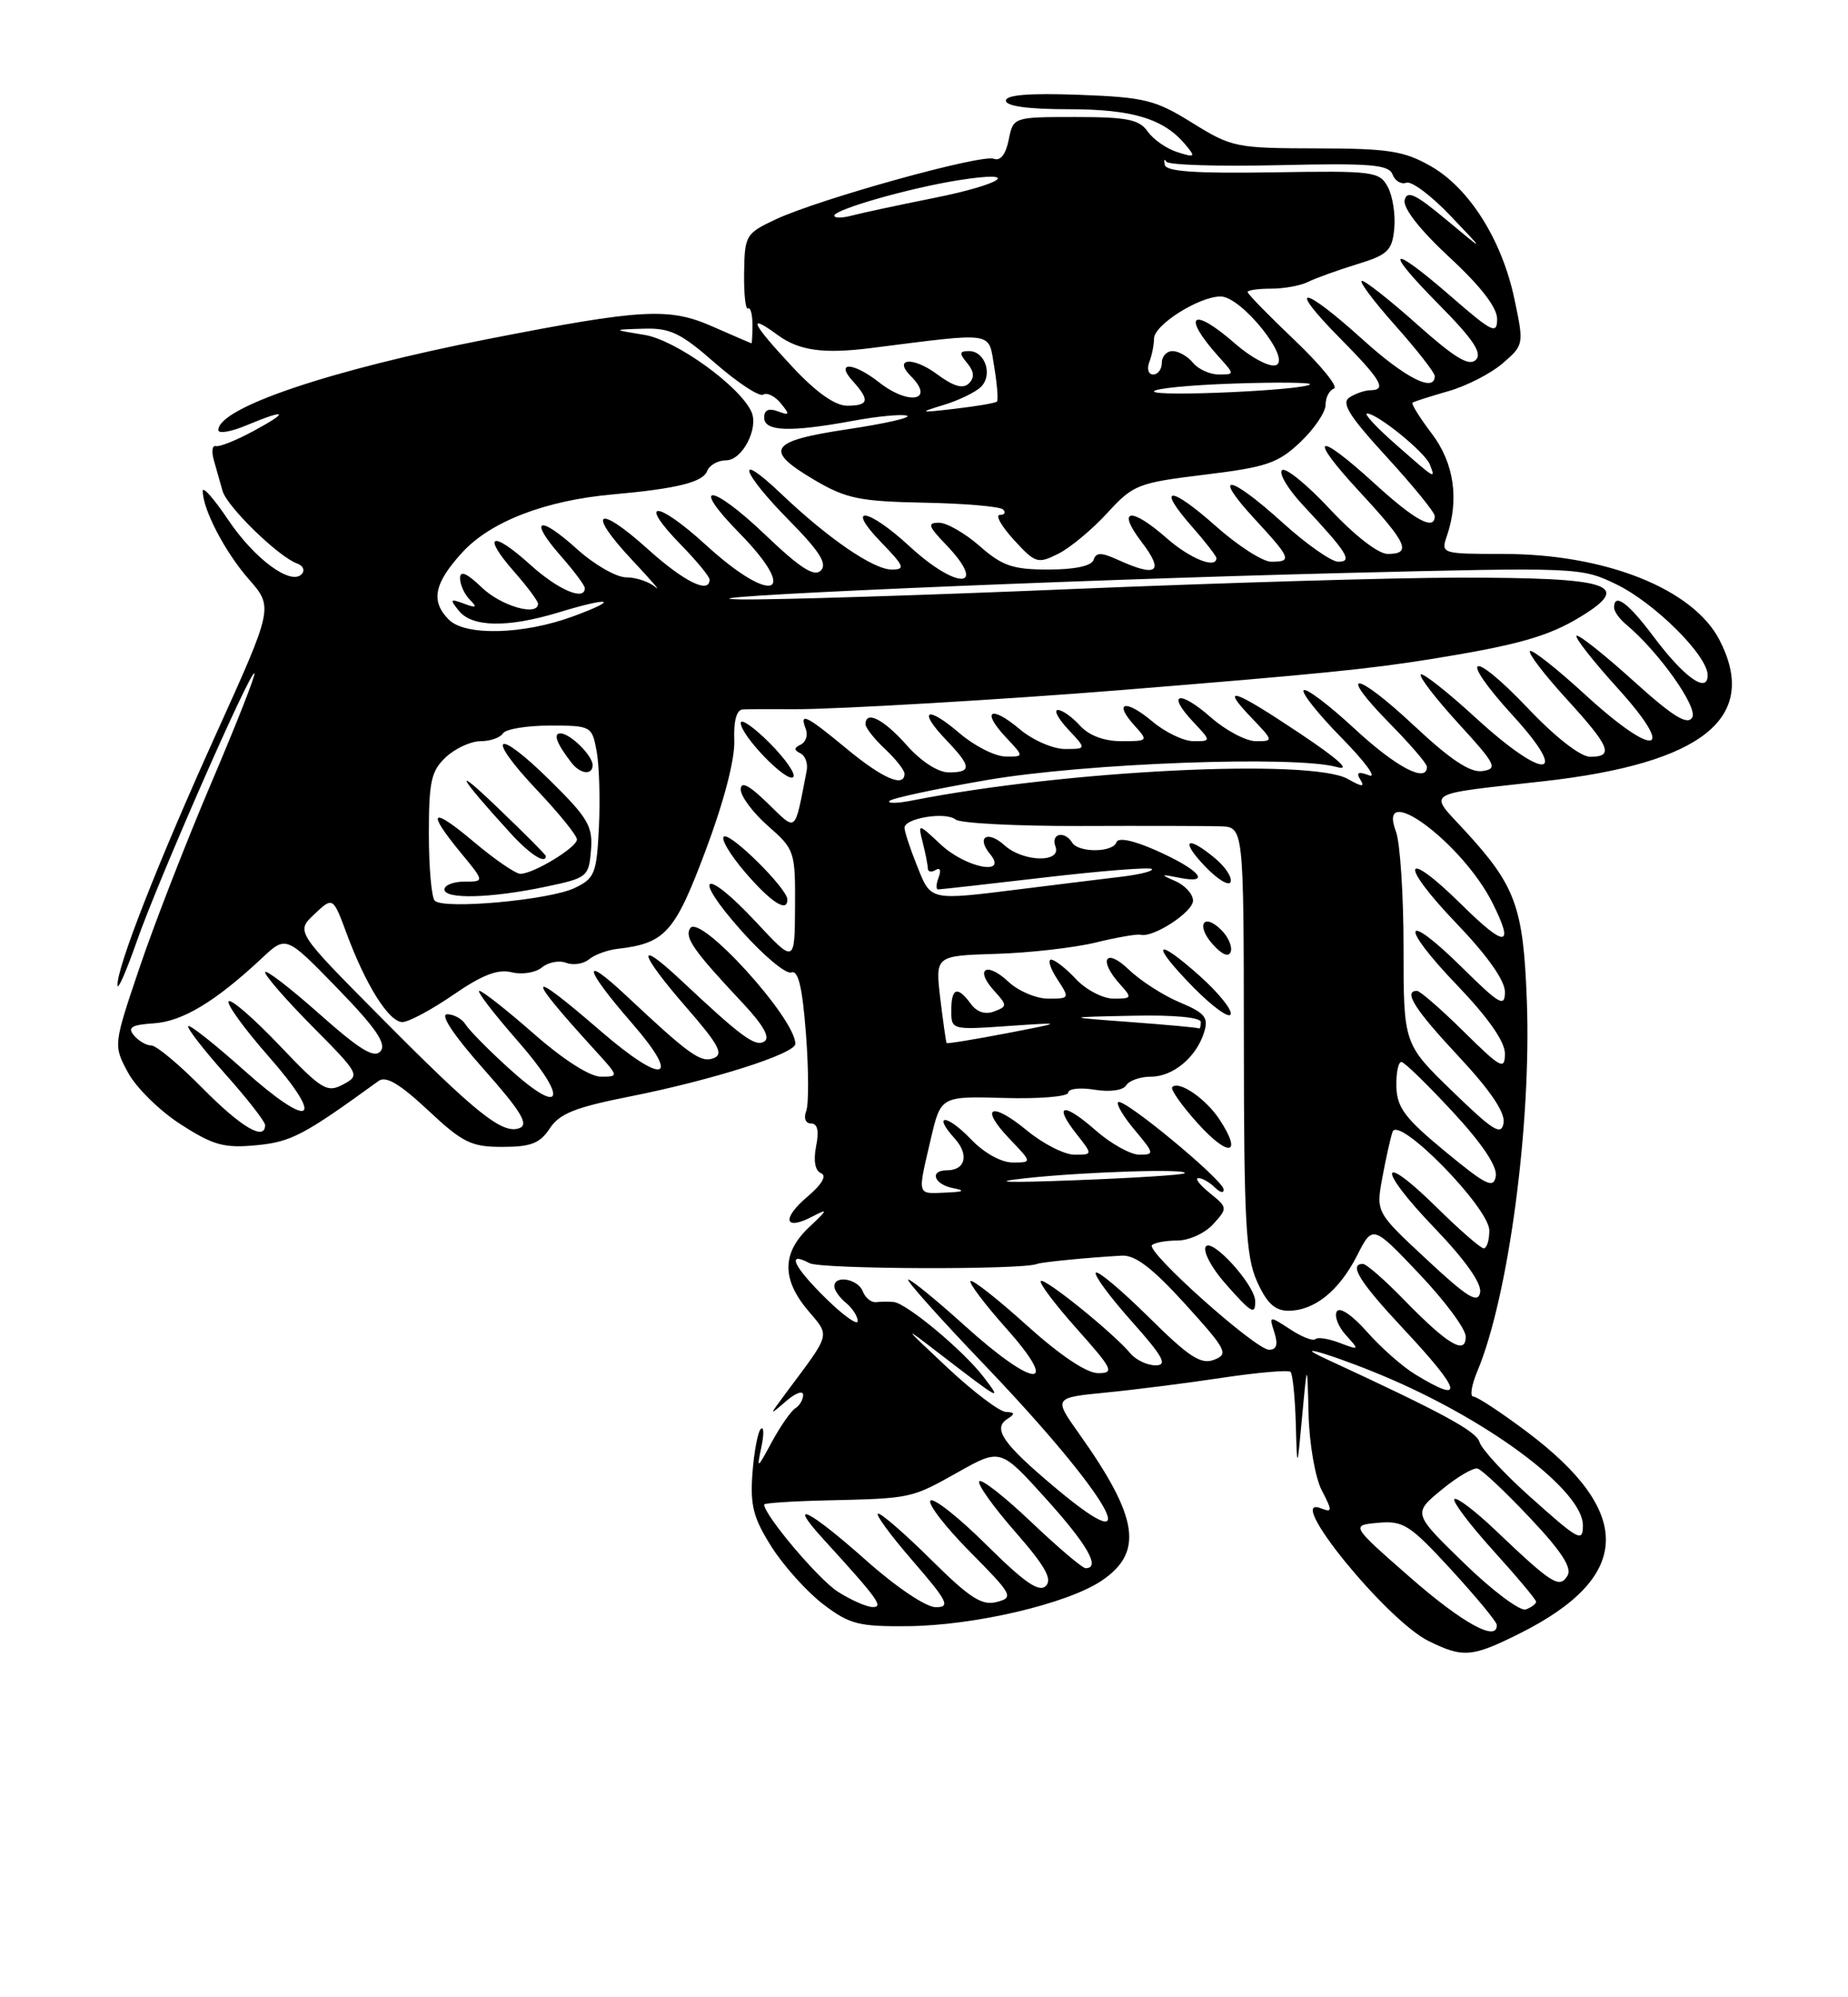 <?xml version="1.0" encoding="UTF-8" standalone="no"?>
<!DOCTYPE svg PUBLIC "-//W3C//DTD SVG 1.1//EN" "http://www.w3.org/Graphics/SVG/1.1/DTD/svg11.dtd" >
<svg xmlns="http://www.w3.org/2000/svg" xmlns:xlink="http://www.w3.org/1999/xlink" version="1.1" viewBox="0 0 237 256">
 <g >
 <path fill="currentColor"
d=" M 194.83 209.40 C 209.31 202.18 209.64 193.91 195.85 183.54 C 192.52 181.04 189.42 179.00 188.95 179.00 C 188.48 179.00 188.72 177.51 189.49 175.69 C 193.47 166.16 196.41 144.06 195.81 128.22 C 195.36 116.21 194.38 113.54 187.83 106.43 C 183.17 101.37 182.33 101.89 198.00 100.13 C 218.39 97.84 225.66 91.99 220.52 82.03 C 217.13 75.47 205.88 71.00 192.79 71.00 C 184.91 71.00 184.78 70.96 185.54 68.75 C 187.17 64.02 186.48 59.32 183.60 55.55 C 182.06 53.52 180.96 51.75 181.15 51.61 C 181.34 51.47 183.41 50.81 185.74 50.14 C 188.07 49.48 191.21 47.87 192.71 46.57 C 195.43 44.23 195.45 44.15 194.23 38.38 C 192.64 30.78 188.43 24.09 183.46 21.28 C 180.05 19.34 178.03 19.03 168.82 19.02 C 158.51 19.00 157.95 18.88 152.91 15.75 C 148.16 12.80 146.84 12.47 138.34 12.15 C 132.02 11.92 129.00 12.16 129.00 12.90 C 129.00 13.61 131.88 14.00 137.05 14.00 C 145.26 14.00 149.28 15.22 152.06 18.58 C 153.36 20.13 153.26 20.22 150.99 19.50 C 149.62 19.07 147.91 17.88 147.19 16.86 C 146.11 15.31 144.55 15.00 137.92 15.00 C 129.95 15.00 129.95 15.00 129.36 17.93 C 128.99 19.79 128.30 20.67 127.46 20.35 C 125.86 19.73 105.06 25.51 99.50 28.11 C 95.64 29.92 95.50 30.16 95.43 34.94 C 95.39 37.67 95.61 39.74 95.93 39.54 C 96.24 39.35 96.50 40.27 96.50 41.60 C 96.50 42.92 96.44 44.00 96.38 44.00 C 96.31 44.00 94.09 43.04 91.45 41.88 C 85.81 39.38 82.44 39.57 62.50 43.47 C 42.30 47.43 28.00 52.26 28.00 55.13 C 28.00 55.62 29.63 55.35 31.62 54.51 C 36.77 52.36 37.19 52.72 32.50 55.25 C 30.30 56.44 28.13 57.31 27.67 57.18 C 27.22 57.05 27.11 57.86 27.42 58.97 C 27.74 60.09 28.24 61.86 28.54 62.92 C 29.11 64.95 35.74 71.39 38.11 72.23 C 38.87 72.50 39.14 73.11 38.69 73.59 C 37.29 75.08 32.62 71.63 29.25 66.61 C 27.46 63.95 26.00 62.29 26.00 62.92 C 26.00 65.29 28.86 70.77 31.91 74.24 C 35.06 77.84 35.06 77.84 27.67 94.17 C 20.23 110.59 14.94 124.10 15.07 126.31 C 15.12 126.96 16.22 124.42 17.54 120.66 C 20.28 112.83 32.14 85.81 32.63 86.30 C 32.81 86.47 30.33 92.77 27.13 100.28 C 23.93 107.79 19.78 118.44 17.92 123.95 C 14.53 133.97 14.53 133.97 16.42 137.48 C 17.46 139.41 20.50 142.40 23.19 144.12 C 27.36 146.80 28.75 147.18 32.86 146.79 C 37.35 146.36 38.93 145.53 48.55 138.55 C 49.49 137.86 51.27 138.92 54.89 142.30 C 59.34 146.47 60.43 147.00 64.43 147.00 C 68.09 147.00 69.25 146.54 70.51 144.63 C 71.75 142.73 73.80 141.92 80.78 140.54 C 91.35 138.44 102.00 135.06 102.00 133.79 C 102.00 130.50 89.72 117.02 88.51 118.98 C 87.77 120.18 88.93 121.84 95.31 128.63 C 97.91 131.41 98.80 133.00 98.02 133.49 C 96.85 134.21 95.14 132.96 87.25 125.56 C 81.45 120.14 81.90 122.08 88.07 129.18 C 92.18 133.90 92.84 135.13 91.52 135.63 C 89.88 136.26 88.43 135.23 80.25 127.56 C 74.46 122.14 74.90 124.08 81.07 131.17 C 87.48 138.55 85.14 139.14 77.08 132.19 C 67.40 123.83 67.19 124.63 76.43 134.75 C 79.37 137.98 79.37 138.00 77.06 138.00 C 75.65 138.00 72.23 135.81 68.46 132.50 C 65.01 129.47 61.87 127.00 61.47 127.00 C 61.08 127.00 63.30 129.89 66.40 133.43 C 73.02 140.97 72.22 143.28 65.21 136.89 C 62.62 134.54 60.14 132.02 59.70 131.30 C 59.26 130.59 58.20 130.00 57.35 130.00 C 56.39 130.00 58.16 132.67 61.99 136.99 C 66.81 142.42 67.85 144.12 66.63 144.59 C 64.45 145.43 61.09 142.75 48.72 130.27 C 37.94 119.41 37.94 119.41 40.32 117.17 C 42.70 114.93 42.70 114.93 44.48 119.72 C 46.94 126.33 49.89 131.00 51.61 131.00 C 52.40 131.00 55.33 129.43 58.13 127.51 C 61.84 124.95 63.85 124.18 65.62 124.62 C 66.95 124.95 68.69 124.67 69.50 124.00 C 70.31 123.33 71.71 123.06 72.61 123.41 C 73.52 123.75 74.83 123.55 75.54 122.96 C 76.25 122.37 77.88 121.77 79.17 121.62 C 85.33 120.91 86.54 119.55 90.50 108.99 C 92.85 102.73 94.26 97.31 94.17 94.91 C 94.07 92.41 94.46 90.97 95.26 90.93 C 95.94 90.89 98.97 90.88 102.00 90.90 C 107.02 90.93 128.74 89.66 143.50 88.47 C 169.24 86.39 175.58 85.75 183.50 84.48 C 194.68 82.68 198.61 81.56 202.75 79.02 C 209.43 74.93 206.58 74.02 187.00 74.04 C 179.03 74.04 156.75 74.70 137.50 75.50 C 118.25 76.31 99.12 76.90 95.00 76.83 C 84.05 76.63 136.47 74.34 172.11 73.45 C 202.44 72.70 202.77 72.71 207.30 74.90 C 212.21 77.28 219.00 84.03 219.00 86.54 C 219.00 88.98 215.97 86.82 212.06 81.59 C 208.81 77.25 207.00 75.92 207.00 77.88 C 207.00 78.36 207.69 79.33 208.53 80.03 C 212.68 83.47 217.81 90.69 217.02 91.97 C 216.39 92.99 214.53 91.84 209.39 87.19 C 205.66 83.82 202.41 81.26 202.18 81.49 C 201.94 81.72 204.32 84.75 207.46 88.21 C 215.15 96.70 212.31 97.29 203.33 89.07 C 199.68 85.72 196.47 83.19 196.21 83.45 C 195.95 83.72 198.05 86.46 200.87 89.55 C 206.50 95.71 207.03 97.00 203.93 97.00 C 202.70 97.00 199.48 94.50 195.97 90.80 C 188.58 83.03 186.84 83.85 194.02 91.72 C 201.49 99.88 198.14 100.13 189.33 92.07 C 185.68 88.72 182.47 86.19 182.21 86.45 C 181.95 86.72 184.12 89.53 187.03 92.72 C 191.85 97.98 192.13 98.53 190.12 98.83 C 188.55 99.06 186.03 97.39 181.35 93.01 C 173.76 85.91 171.35 85.74 178.31 92.81 C 180.89 95.43 183.00 97.89 183.00 98.28 C 183.00 100.41 179.07 98.35 173.77 93.45 C 170.47 90.39 167.51 88.15 167.19 88.47 C 166.88 88.79 169.07 91.54 172.06 94.58 C 175.05 97.62 176.64 99.78 175.59 99.38 C 174.18 98.85 173.88 99.00 174.46 99.93 C 175.06 100.90 174.68 100.88 172.87 99.85 C 168.17 97.18 136.71 98.72 117.00 102.60 C 115.08 102.98 113.76 103.00 114.07 102.66 C 114.38 102.31 120.01 101.11 126.57 99.98 C 139.19 97.81 166.04 96.82 171.43 98.31 C 173.33 98.84 171.71 97.35 166.79 94.06 C 158.14 88.28 156.38 87.70 160.50 92.00 C 163.34 94.97 163.35 95.00 161.07 95.00 C 159.80 95.00 157.19 93.62 155.28 91.94 C 151.24 88.39 149.54 88.81 153.00 92.50 C 155.35 95.00 155.35 95.00 153.07 95.00 C 151.81 95.00 149.43 93.86 147.77 92.46 C 144.34 89.58 142.74 89.95 145.49 92.99 C 147.28 94.97 147.25 95.00 143.81 95.00 C 141.58 95.00 139.65 94.27 138.50 93.00 C 137.50 91.90 136.23 91.00 135.67 91.00 C 135.11 91.00 135.71 92.12 137.00 93.50 C 139.35 96.00 139.35 96.00 136.57 96.00 C 135.04 96.00 132.43 94.86 130.77 93.46 C 127.06 90.33 125.79 91.08 129.00 94.50 C 131.35 97.00 131.35 97.00 128.92 96.96 C 127.59 96.94 124.95 95.60 123.06 93.98 C 118.86 90.38 117.64 90.97 121.32 94.82 C 124.60 98.24 124.67 99.00 121.68 99.00 C 120.29 99.00 118.13 97.60 116.27 95.50 C 113.34 92.19 111.00 91.00 111.00 92.83 C 111.00 93.28 112.12 94.71 113.50 96.00 C 114.88 97.29 116.00 98.72 116.00 99.17 C 116.00 100.99 113.22 99.80 108.62 96.00 C 103.37 91.66 102.49 91.23 103.34 93.44 C 103.64 94.22 103.35 95.12 102.69 95.44 C 101.81 95.85 101.80 96.14 102.64 96.55 C 103.27 96.85 103.64 97.86 103.45 98.80 C 101.86 106.93 102.24 106.62 98.45 102.95 C 96.02 100.60 95.00 100.08 95.00 101.20 C 95.00 102.08 96.58 104.18 98.50 105.87 C 101.91 108.86 102.00 109.13 101.96 116.22 C 101.92 123.50 101.92 123.50 96.95 118.17 C 90.24 110.98 88.58 112.01 95.10 119.32 C 97.94 122.51 100.81 124.90 101.49 124.64 C 102.37 124.30 102.90 126.52 103.36 132.50 C 103.71 137.09 103.73 141.55 103.39 142.42 C 103.04 143.33 103.31 144.00 104.02 144.00 C 104.85 144.00 105.06 144.96 104.66 146.93 C 104.30 148.77 104.53 150.05 105.29 150.37 C 106.06 150.69 105.42 151.80 103.54 153.39 C 100.21 156.22 100.60 157.80 104.16 155.94 C 106.25 154.85 106.20 155.00 103.75 157.31 C 100.29 160.57 100.24 163.95 103.60 167.94 C 106.47 171.35 106.64 170.71 100.83 178.50 C 98.60 181.50 98.60 181.50 100.80 179.60 C 102.01 178.55 103.00 178.18 103.00 178.79 C 103.00 179.39 102.55 180.16 101.99 180.51 C 101.44 180.85 100.09 182.79 98.99 184.81 C 97.09 188.34 97.03 188.37 97.64 185.50 C 97.99 183.85 97.97 182.79 97.58 183.14 C 97.19 183.50 96.71 186.05 96.50 188.80 C 96.19 192.97 96.61 194.57 98.96 198.28 C 100.52 200.73 103.49 204.03 105.57 205.62 C 108.95 208.19 110.12 208.49 116.43 208.43 C 124.99 208.35 136.86 205.56 141.27 202.61 C 146.69 198.96 146.02 194.51 138.43 183.82 C 135.11 179.15 135.11 179.15 141.80 178.49 C 145.49 178.13 152.22 177.28 156.76 176.59 C 161.30 175.91 165.23 175.57 165.51 175.84 C 165.78 176.11 166.08 179.07 166.18 182.42 C 166.35 188.50 166.35 188.50 167.00 181.50 C 167.65 174.50 167.65 174.50 167.82 181.30 C 167.92 185.07 168.67 189.40 169.51 191.02 C 170.90 193.70 170.89 193.89 169.36 193.31 C 164.65 191.50 177.81 207.67 183.22 210.34 C 187.64 212.51 188.76 212.42 194.83 209.40 Z  M 100.97 115.25 C 100.92 113.88 93.88 106.87 92.88 107.21 C 92.35 107.38 93.54 109.44 95.53 111.77 C 98.89 115.68 101.04 117.06 100.97 115.25 Z  M 98.70 95.23 C 96.67 93.20 95.00 92.04 95.00 92.66 C 95.00 94.28 100.93 100.40 101.73 99.60 C 102.10 99.24 100.73 97.27 98.70 95.23 Z  M 180.86 202.19 C 173.22 195.50 173.22 195.50 176.75 195.18 C 179.97 194.89 180.81 195.43 186.10 201.18 C 189.29 204.66 191.93 207.84 191.95 208.25 C 192.10 210.54 187.59 208.08 180.86 202.19 Z  M 187.79 200.38 C 181.20 193.98 181.20 193.98 184.85 190.97 C 186.86 189.31 188.95 188.08 189.50 188.23 C 190.05 188.38 193.06 191.21 196.19 194.53 C 200.27 198.85 201.64 200.96 201.02 201.97 C 199.99 203.64 199.07 203.06 191.77 196.12 C 189.17 193.64 186.81 191.86 186.52 192.14 C 186.24 192.43 188.48 195.40 191.50 198.74 C 194.53 202.08 197.00 205.03 197.00 205.30 C 197.00 205.57 196.41 206.01 195.69 206.29 C 194.98 206.56 191.42 203.91 187.79 200.38 Z  M 107.43 204.00 C 104.95 202.41 98.00 194.18 98.00 192.84 C 98.00 192.65 101.60 192.41 106.00 192.31 C 116.96 192.05 116.82 192.08 122.90 188.67 C 128.31 185.64 128.31 185.64 134.12 192.07 C 139.45 197.97 141.19 201.00 139.23 201.00 C 138.81 201.00 135.67 198.33 132.25 195.08 C 128.82 191.82 125.82 189.47 125.58 189.87 C 125.34 190.26 127.42 193.17 130.21 196.35 C 134.02 200.70 134.99 202.41 134.13 203.27 C 133.26 204.14 131.38 202.84 126.52 198.02 C 122.96 194.49 119.73 191.94 119.33 192.33 C 118.94 192.73 121.21 195.68 124.39 198.89 C 129.87 204.42 130.04 204.76 127.83 205.33 C 125.93 205.83 124.38 204.83 119.47 199.97 C 116.16 196.69 113.08 194.00 112.62 194.00 C 112.17 194.00 114.14 196.70 117.00 200.00 C 121.55 205.25 121.92 206.00 120.01 206.00 C 118.76 206.00 114.95 203.44 111.08 200.00 C 103.77 193.50 100.80 192.02 105.57 197.25 C 112.59 204.94 113.36 206.00 111.92 205.98 C 111.14 205.97 109.12 205.08 107.43 204.00 Z  M 196.12 191.75 C 192.89 188.86 190.02 185.75 189.74 184.83 C 189.31 183.42 185.03 181.10 170.00 174.15 C 164.84 171.76 172.18 174.07 178.50 176.82 C 191.69 182.56 203.00 191.18 203.00 195.50 C 203.00 197.74 202.50 197.46 196.12 191.75 Z  M 135.33 190.68 C 128.59 185.03 127.25 183.09 129.22 181.85 C 130.21 181.22 130.16 181.02 129.00 180.97 C 128.18 180.94 124.80 178.38 121.50 175.29 C 115.71 169.86 115.67 169.80 120.50 173.51 C 128.36 179.56 128.58 179.67 126.15 176.50 C 123.57 173.12 116.30 167.06 114.61 166.88 C 114.00 166.82 112.99 166.82 112.36 166.90 C 111.74 166.97 110.97 166.35 110.65 165.52 C 110.03 163.91 107.00 163.38 107.00 164.88 C 107.00 165.36 107.67 166.32 108.50 167.00 C 109.33 167.68 110.00 168.73 110.00 169.33 C 110.00 169.92 108.20 168.65 106.00 166.50 C 101.78 162.38 100.78 160.28 103.81 161.90 C 105.29 162.69 131.23 162.78 133.00 162.00 C 133.51 161.77 139.66 161.17 143.87 160.94 C 145.59 160.84 147.80 162.53 152.00 167.15 C 157.32 173.02 157.60 173.56 155.69 174.29 C 154.01 174.93 152.48 173.93 147.34 168.84 C 143.88 165.42 140.82 162.84 140.54 163.12 C 140.26 163.41 142.31 166.19 145.10 169.32 C 149.18 173.90 149.78 175.00 148.20 175.00 C 147.13 175.00 145.67 174.31 144.97 173.47 C 142.83 170.89 133.95 163.72 133.48 164.19 C 133.23 164.44 135.31 167.19 138.10 170.32 C 142.72 175.50 142.96 176.00 140.82 176.00 C 139.35 176.00 135.93 173.70 131.69 169.88 C 127.96 166.51 124.71 163.96 124.47 164.20 C 124.23 164.44 126.31 167.19 129.10 170.32 C 136.11 178.19 132.67 177.98 123.82 170.00 C 120.17 166.70 116.86 164.00 116.48 164.00 C 116.10 164.00 120.44 168.87 126.14 174.82 C 142.23 191.63 147.69 201.06 135.33 190.68 Z  M 181.50 176.16 C 179.85 175.16 177.06 172.69 175.30 170.69 C 173.44 168.58 171.82 167.48 171.45 168.08 C 171.09 168.66 171.61 170.02 172.60 171.12 C 174.37 173.06 174.35 173.08 171.80 172.12 C 170.38 171.57 168.97 171.36 168.69 171.64 C 168.41 171.93 166.95 171.36 165.46 170.38 C 162.76 168.62 162.74 168.62 163.44 170.80 C 163.93 172.34 163.72 173.00 162.75 173.00 C 161.03 173.00 146.92 160.41 147.74 159.59 C 148.07 159.27 149.54 159.00 151.01 159.00 C 152.48 159.00 154.54 158.06 155.59 156.90 C 157.46 154.84 157.45 154.78 155.13 152.90 C 153.84 151.86 153.19 151.00 153.69 151.00 C 154.19 151.00 155.14 151.54 155.80 152.20 C 156.46 152.86 156.97 152.97 156.93 152.45 C 156.85 151.22 144.04 140.63 143.40 141.27 C 143.13 141.53 144.10 143.16 145.55 144.87 C 148.04 147.84 148.07 148.00 146.12 148.00 C 144.99 148.00 142.46 146.59 140.50 144.87 C 136.36 141.23 135.03 141.50 138.06 145.35 C 140.15 148.00 140.15 148.00 137.80 148.00 C 136.51 148.00 133.76 146.60 131.68 144.88 C 127.07 141.09 125.55 141.88 129.51 146.01 C 132.37 149.00 132.37 149.00 129.87 149.00 C 128.40 149.00 126.19 147.77 124.51 146.01 C 121.42 142.79 119.53 142.71 122.44 145.93 C 124.31 148.00 123.82 150.00 121.44 150.00 C 119.14 150.00 119.78 151.82 122.25 152.29 C 123.88 152.61 123.60 152.77 121.25 152.86 C 117.56 153.02 117.65 153.34 119.37 146.00 C 120.65 140.50 120.65 140.50 128.83 140.73 C 133.32 140.86 137.00 140.55 137.00 140.04 C 137.00 139.54 138.52 139.37 140.37 139.67 C 142.35 139.99 144.03 139.76 144.43 139.11 C 144.81 138.50 146.24 138.00 147.60 138.00 C 150.45 138.00 153.44 135.50 154.43 132.29 C 155.01 130.41 154.53 129.83 151.31 128.48 C 149.21 127.61 146.26 125.71 144.75 124.26 C 141.75 121.39 140.81 123.03 143.65 126.17 C 145.22 127.90 145.17 128.00 142.83 128.00 C 141.46 128.00 139.29 126.88 138.00 125.50 C 136.71 124.12 135.27 123.00 134.80 123.00 C 134.34 123.00 134.69 124.12 135.59 125.50 C 137.20 127.96 137.19 128.00 134.43 128.00 C 132.89 128.00 130.59 127.02 129.32 125.83 C 126.52 123.20 124.95 124.18 127.48 126.97 C 129.20 128.87 129.20 128.99 127.49 129.64 C 126.36 130.08 125.27 129.72 124.50 128.66 C 122.79 126.33 122.00 126.59 122.00 129.51 C 122.00 132.00 122.04 132.01 129.25 131.51 C 136.50 131.01 136.50 131.01 129.03 132.45 C 124.91 133.24 121.48 133.80 121.40 133.69 C 121.32 133.59 120.96 131.03 120.59 128.00 C 119.94 122.50 119.94 122.50 127.72 122.26 C 132.00 122.13 137.75 121.48 140.50 120.81 C 143.25 120.14 145.85 119.69 146.28 119.81 C 147.86 120.24 153.00 116.90 153.00 115.44 C 153.00 114.61 151.99 113.49 150.75 112.94 C 148.73 112.06 148.80 112.01 151.33 112.52 C 155.46 113.34 153.80 111.45 148.22 108.98 C 145.33 107.70 143.40 107.31 143.18 107.95 C 142.74 109.29 138.32 109.32 137.50 108.00 C 136.52 106.42 134.72 106.84 135.36 108.50 C 136.17 110.62 131.21 110.50 128.82 108.34 C 126.64 106.37 125.16 107.28 126.98 109.48 C 129.33 112.30 123.87 111.25 120.66 108.25 C 117.71 105.50 117.71 105.50 118.34 108.00 C 118.69 109.38 118.98 110.86 118.99 111.31 C 118.99 111.75 119.44 111.84 119.99 111.51 C 120.56 111.16 120.72 111.56 120.38 112.45 C 120.05 113.30 120.02 114.00 120.30 114.00 C 120.58 114.00 126.76 113.31 134.03 112.46 C 141.30 111.61 147.46 111.13 147.72 111.38 C 147.97 111.64 146.23 112.08 143.84 112.37 C 141.45 112.66 135.68 113.36 131.00 113.95 C 119.09 115.43 119.42 115.50 117.61 110.98 C 116.72 108.77 116.00 106.57 116.00 106.10 C 116.00 104.86 121.30 104.01 122.55 105.04 C 123.13 105.52 130.33 105.89 138.55 105.87 C 146.77 105.84 154.85 105.86 156.50 105.91 C 159.50 106.00 159.50 106.00 159.52 133.25 C 159.53 156.62 159.77 161.03 161.21 164.25 C 162.46 167.03 163.50 168.00 165.23 168.00 C 168.56 168.00 171.72 165.47 174.04 160.93 C 176.04 156.99 176.04 156.99 181.99 163.25 C 185.26 166.69 187.95 170.30 187.97 171.29 C 188.01 173.75 185.68 172.37 180.04 166.58 C 177.59 164.06 175.23 162.00 174.79 162.00 C 172.92 162.00 174.37 164.33 180.00 170.34 C 187.48 178.34 187.93 180.08 181.50 176.16 Z  M 160.97 166.75 C 160.93 164.67 155.38 158.58 154.63 159.79 C 154.26 160.39 155.36 162.48 157.08 164.44 C 160.49 168.32 161.01 168.63 160.97 166.75 Z  M 156.42 143.52 C 154.67 140.84 151.21 138.46 150.34 139.33 C 150.07 139.60 151.55 141.71 153.64 144.02 C 157.58 148.38 159.39 148.06 156.42 143.52 Z  M 153.84 125.07 C 148.04 119.90 147.50 120.90 153.05 126.55 C 155.49 129.03 157.64 130.59 157.83 130.00 C 158.03 129.42 156.23 127.20 153.84 125.07 Z  M 156.64 119.21 C 154.32 116.90 153.33 118.61 155.56 121.07 C 156.76 122.39 157.59 122.72 157.84 121.98 C 158.06 121.33 157.52 120.09 156.64 119.21 Z  M 155.84 110.02 C 152.18 106.97 151.31 107.67 154.55 111.05 C 156.15 112.73 157.63 113.62 157.82 113.03 C 158.02 112.44 157.13 111.09 155.84 110.02 Z  M 182.97 161.43 C 176.46 155.38 176.46 155.38 177.28 150.94 C 177.73 148.50 178.32 145.86 178.59 145.07 C 179.33 142.91 191.00 154.81 191.00 157.72 C 191.00 158.97 190.68 160.00 190.28 160.00 C 189.89 160.00 187.20 157.66 184.31 154.81 C 176.81 147.41 176.51 149.63 183.96 157.38 C 187.92 161.51 190.05 164.51 189.82 165.67 C 189.54 167.13 188.19 166.30 182.97 161.43 Z  M 185.33 147.58 C 180.17 143.32 179.15 141.97 179.08 139.25 C 179.04 137.46 179.34 136.05 179.75 136.12 C 180.16 136.18 183.12 139.07 186.33 142.53 C 190.09 146.59 192.04 149.51 191.83 150.75 C 191.55 152.40 190.62 151.94 185.33 147.58 Z  M 131.50 151.02 C 139.06 150.19 152.60 149.76 151.92 150.38 C 151.69 150.59 145.43 150.99 138.00 151.27 C 128.96 151.62 126.81 151.53 131.50 151.02 Z  M 186.25 139.86 C 180.00 133.81 180.00 133.81 180.00 121.47 C 180.00 114.68 179.56 107.98 179.02 106.57 C 176.47 99.84 187.52 108.01 191.39 115.70 C 194.27 121.43 193.10 121.53 187.52 116.02 C 179.90 108.49 179.30 110.56 186.84 118.41 C 190.74 122.48 193.00 125.67 193.00 127.13 C 193.00 129.15 192.34 128.78 187.52 124.02 C 179.92 116.52 179.36 118.47 186.88 126.29 C 190.87 130.46 193.00 133.50 193.00 135.05 C 193.00 137.20 192.49 136.93 187.72 132.22 C 184.81 129.35 182.11 127.00 181.72 127.00 C 179.92 127.00 181.45 129.41 187.08 135.42 C 191.13 139.76 193.04 142.58 192.83 143.92 C 192.55 145.61 191.53 144.98 186.25 139.86 Z  M 26.00 139.50 C 23.01 136.47 20.05 134.00 19.41 134.00 C 18.77 134.00 17.76 133.42 17.17 132.70 C 16.32 131.68 16.88 131.35 19.76 131.16 C 23.43 130.91 27.65 128.36 33.60 122.80 C 36.69 119.90 36.69 119.90 43.28 126.68 C 48.20 131.75 49.59 133.78 48.81 134.73 C 48.00 135.70 46.18 134.59 40.88 129.89 C 37.10 126.54 34.00 124.17 34.00 124.62 C 34.00 125.07 36.75 128.23 40.12 131.62 C 46.12 137.68 46.20 137.82 44.00 139.00 C 41.94 140.10 41.26 139.69 35.83 133.98 C 32.57 130.56 29.65 128.02 29.33 128.34 C 29.01 128.65 31.30 131.82 34.42 135.37 C 41.87 143.85 39.95 144.91 31.25 137.14 C 27.55 133.84 24.36 131.31 24.14 131.52 C 23.93 131.73 26.06 134.49 28.88 137.65 C 31.70 140.81 34.00 143.76 34.00 144.20 C 34.00 146.30 30.94 144.50 26.00 139.50 Z  M 145.00 131.00 C 136.50 130.37 136.50 130.37 145.25 130.19 C 150.54 130.07 154.00 130.40 154.00 131.00 C 154.00 131.55 153.89 131.92 153.75 131.81 C 153.61 131.71 149.68 131.35 145.00 131.00 Z  M 55.75 115.44 C 55.34 115.02 55.00 111.16 55.00 106.87 C 55.00 100.14 55.30 98.80 57.19 97.04 C 58.39 95.92 60.39 95.00 61.63 95.00 C 62.87 95.00 64.16 94.55 64.50 94.00 C 64.84 93.45 67.55 93.00 70.51 93.00 C 75.81 93.00 75.92 93.06 76.51 96.25 C 76.85 98.04 76.98 102.42 76.81 105.99 C 76.52 111.98 76.28 112.58 73.69 113.82 C 70.45 115.37 56.86 116.60 55.75 115.44 Z  M 70.00 113.65 C 75.31 112.54 75.51 112.38 75.79 109.00 C 76.05 105.92 75.43 104.85 70.57 100.06 C 63.52 93.10 62.12 94.13 68.89 101.29 C 71.70 104.26 74.00 107.10 73.99 107.60 C 73.99 108.62 68.42 112.00 66.73 112.00 C 66.13 112.00 63.46 110.17 60.81 107.94 C 55.31 103.30 54.60 103.84 59.07 109.27 C 62.15 113.00 62.15 113.00 59.57 113.00 C 58.16 113.00 57.00 113.45 57.00 114.00 C 57.00 115.29 62.98 115.13 70.00 113.65 Z  M 70.00 109.72 C 70.00 109.56 67.20 106.75 63.77 103.47 C 57.93 97.87 58.69 99.36 65.43 106.75 C 67.92 109.49 70.00 110.83 70.00 109.72 Z  M 76.00 98.07 C 76.00 96.84 73.12 94.00 71.87 94.00 C 70.90 94.00 71.39 95.30 73.28 97.75 C 74.41 99.22 76.00 99.40 76.00 98.07 Z  M 57.57 79.43 C 55.20 77.06 55.66 74.77 59.29 70.80 C 62.90 66.86 69.91 64.15 78.50 63.38 C 86.83 62.63 90.13 61.82 90.69 60.37 C 90.98 59.62 92.08 59.00 93.13 59.00 C 95.20 59.00 97.34 54.87 96.36 52.76 C 94.83 49.45 86.66 43.58 82.68 42.93 C 78.50 42.25 78.50 42.25 82.52 42.13 C 85.95 42.02 87.30 42.67 91.75 46.57 C 94.63 49.08 97.38 50.88 97.87 50.58 C 98.37 50.27 99.39 50.78 100.14 51.70 C 101.33 53.16 101.28 53.29 99.75 52.72 C 98.58 52.28 98.00 52.55 98.00 53.53 C 98.00 55.31 101.33 55.42 109.38 53.94 C 112.54 53.35 115.66 53.06 116.31 53.28 C 116.97 53.51 113.56 54.29 108.75 55.01 C 98.59 56.53 97.87 57.66 104.55 61.58 C 108.52 63.91 110.31 64.27 118.52 64.43 C 123.70 64.53 128.25 64.92 128.64 65.30 C 129.02 65.69 128.83 66.00 128.22 66.00 C 127.61 66.00 128.42 67.43 130.02 69.19 C 132.78 72.20 133.08 72.30 135.72 70.98 C 137.25 70.21 140.07 67.87 142.00 65.76 C 145.34 62.11 145.92 61.89 154.50 60.84 C 162.41 59.88 163.89 59.38 166.75 56.68 C 168.54 54.99 170.00 52.83 170.00 51.89 C 170.00 50.94 170.48 50.01 171.08 49.81 C 171.67 49.61 169.42 46.84 166.08 43.65 C 162.73 40.47 160.00 37.67 160.00 37.43 C 160.00 37.19 161.36 37.00 163.01 37.00 C 164.67 37.00 166.81 36.61 167.76 36.13 C 168.72 35.65 171.53 34.64 174.00 33.88 C 177.99 32.66 178.54 32.13 178.81 29.30 C 178.98 27.53 178.61 25.14 177.99 23.98 C 176.91 21.97 176.20 21.88 163.23 22.09 C 153.38 22.25 149.54 21.99 149.38 21.13 C 149.25 20.48 149.34 20.30 149.57 20.72 C 149.81 21.15 156.30 21.35 164.00 21.17 C 175.78 20.90 178.10 21.09 178.59 22.36 C 178.90 23.19 179.70 23.67 180.36 23.42 C 181.01 23.17 183.56 25.07 186.02 27.66 C 190.50 32.35 190.50 32.35 185.50 28.18 C 181.52 24.86 180.43 24.35 180.14 25.67 C 179.93 26.69 182.13 29.50 185.89 32.98 C 189.89 36.68 192.00 39.41 192.00 40.88 C 192.00 42.90 191.39 42.60 186.17 38.07 C 178.22 31.15 177.26 31.68 184.49 38.99 C 188.95 43.49 190.13 45.27 189.27 46.13 C 188.41 46.99 186.56 45.87 181.81 41.64 C 178.34 38.54 175.13 36.01 174.67 36.00 C 174.21 36.00 176.13 38.56 178.92 41.70 C 181.71 44.83 184.00 47.76 184.00 48.20 C 184.00 50.38 180.21 48.45 174.74 43.50 C 166.99 36.49 164.92 36.33 171.78 43.28 C 177.16 48.72 177.90 49.99 175.75 50.02 C 175.06 50.02 173.86 50.43 173.08 50.93 C 171.97 51.63 172.98 53.27 177.83 58.56 C 181.22 62.26 184.00 65.67 184.00 66.14 C 184.00 68.08 181.48 66.72 176.31 62.00 C 168.75 55.09 167.60 55.73 174.39 63.06 C 180.48 69.63 181.09 71.00 177.96 71.00 C 176.76 71.00 173.70 68.62 170.55 65.25 C 167.60 62.09 164.84 59.85 164.41 60.27 C 163.98 60.69 165.20 62.72 167.12 64.77 C 172.81 70.86 173.52 72.00 171.63 72.00 C 170.75 72.00 167.54 69.75 164.50 67.00 C 157.64 60.79 155.32 60.45 160.87 66.48 C 165.58 71.58 165.74 72.00 163.03 72.00 C 161.95 72.00 158.75 69.95 155.93 67.44 C 150.03 62.20 148.24 62.24 152.87 67.50 C 154.59 69.46 156.00 71.28 156.00 71.53 C 156.00 72.96 152.62 71.61 149.65 69.00 C 144.98 64.90 143.14 65.19 146.43 69.50 C 149.35 73.33 148.39 74.04 143.38 71.76 C 141.22 70.78 140.57 70.78 140.25 71.76 C 139.99 72.54 137.84 73.00 134.45 73.00 C 129.90 73.00 128.54 72.54 125.65 70.00 C 123.77 68.35 121.42 67.00 120.43 67.00 C 118.90 67.00 119.03 67.43 121.31 69.80 C 126.79 75.52 122.79 75.69 116.62 70.00 C 111.28 65.08 108.32 64.67 113.00 69.50 C 115.99 72.59 116.15 73.00 114.35 73.00 C 112.01 73.00 106.20 69.02 100.15 63.26 C 94.15 57.55 95.04 60.47 101.21 66.71 C 105.11 70.66 106.13 72.27 105.27 73.13 C 104.42 73.98 102.61 72.82 98.06 68.47 C 91.17 61.91 88.39 61.77 94.81 68.31 C 102.69 76.34 99.07 77.66 90.55 69.87 C 84.20 64.07 81.66 64.02 87.31 69.81 C 89.34 71.89 91.00 73.90 91.00 74.29 C 91.00 76.18 87.72 74.56 83.07 70.37 C 76.57 64.52 75.17 65.49 81.06 71.77 C 83.50 74.37 84.85 75.93 84.05 75.25 C 83.25 74.56 81.57 74.00 80.30 74.00 C 79.04 74.00 76.19 72.36 73.98 70.36 C 69.05 65.91 67.74 66.50 71.94 71.28 C 73.62 73.19 75.00 75.04 75.00 75.38 C 75.00 77.08 71.57 75.61 67.98 72.36 C 63.05 67.91 61.74 68.50 65.94 73.28 C 67.62 75.19 69.00 77.04 69.00 77.38 C 69.00 79.04 64.28 77.69 61.80 75.31 C 59.86 73.45 59.00 73.08 59.00 74.11 C 59.00 74.93 59.56 76.17 60.25 76.86 C 61.25 77.87 61.10 77.97 59.50 77.37 C 57.72 76.71 57.65 76.81 58.87 78.31 C 60.57 80.40 65.12 80.47 71.59 78.51 C 78.37 76.45 79.57 76.76 73.50 79.00 C 67.15 81.34 59.69 81.54 57.57 79.43 Z  M 179.00 56.96 C 176.53 54.79 174.87 53.00 175.32 53.00 C 176.64 53.00 182.78 57.98 183.38 59.55 C 184.12 61.47 184.17 61.50 179.00 56.96 Z  M 121.00 51.91 C 122.92 51.33 125.08 50.29 125.79 49.60 C 127.36 48.08 126.35 45.00 124.27 45.00 C 123.02 45.00 122.98 45.27 124.04 46.54 C 124.94 47.63 125.00 48.40 124.26 49.14 C 123.51 49.89 122.28 49.53 120.11 47.92 C 117.07 45.68 114.51 45.91 116.82 48.22 C 119.96 51.36 116.56 52.01 112.73 49.00 C 109.45 46.42 107.06 46.30 109.35 48.83 C 111.59 51.30 111.43 52.00 108.64 52.00 C 107.09 52.00 104.66 50.28 101.64 47.04 C 96.38 41.42 95.73 40.01 99.75 42.95 C 102.49 44.95 105.60 45.38 111.72 44.61 C 127.77 42.58 126.73 42.42 127.50 46.98 C 127.88 49.27 128.04 51.29 127.85 51.47 C 127.66 51.66 125.25 52.07 122.50 52.39 C 117.85 52.93 117.75 52.90 121.00 51.91 Z  M 148.00 50.17 C 148.00 49.80 152.61 49.35 158.25 49.16 C 163.89 48.97 168.28 49.02 168.00 49.27 C 167.17 50.03 148.00 50.89 148.00 50.17 Z  M 147.39 46.42 C 147.73 45.55 148.00 44.19 148.00 43.40 C 148.00 41.65 153.75 38.01 156.54 38.00 C 159.26 38.00 165.87 46.34 163.53 46.83 C 162.66 47.01 160.37 45.77 158.44 44.08 C 152.87 39.19 151.44 40.32 156.32 45.75 C 158.35 48.00 158.35 48.00 156.30 48.00 C 155.17 48.00 153.68 47.33 153.00 46.50 C 152.32 45.67 151.14 45.00 150.38 45.00 C 149.62 45.00 149.00 45.67 149.00 46.50 C 149.00 47.33 148.50 48.00 147.89 48.00 C 147.28 48.00 147.06 47.29 147.39 46.42 Z  M 107.00 27.64 C 107.00 26.85 116.66 24.09 122.92 23.10 C 131.20 21.79 128.70 23.59 119.75 25.38 C 115.21 26.29 110.49 27.30 109.25 27.63 C 108.01 27.96 107.00 27.97 107.00 27.64 Z "/>
</g>
</svg>
